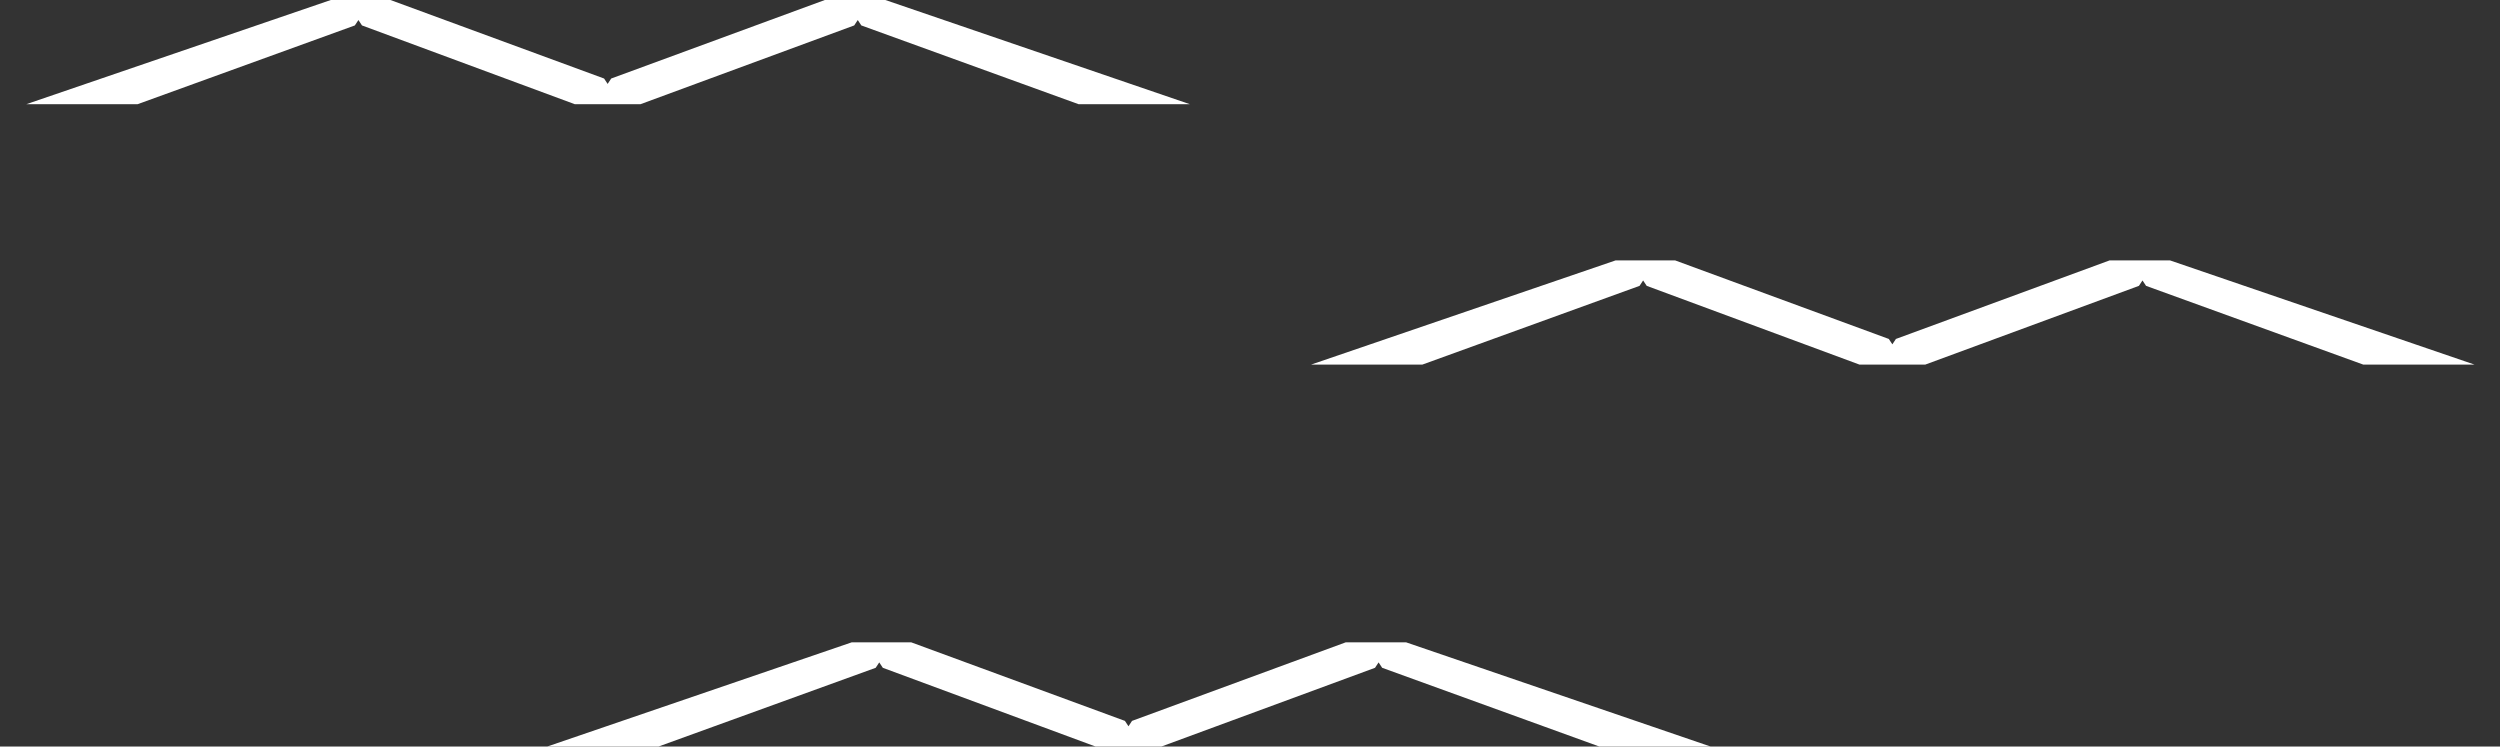 <svg width="144" height="43" viewBox="0 0 144 43" fill="none" xmlns="http://www.w3.org/2000/svg">
<rect x="0" y="0" width="144" height="43" fill="#333333" stroke="none"/>
<g clip-path="url(#clip0_36_32644)">
<path d="M93.055 15L96.49 15L108.795 19.523L109 19.834L109.205 19.523L121.51 15L124.996 15L142.53 21H136.121L123.612 16.465L123.407 16.154L123.202 16.465L110.897 21H107.103L94.85 16.465L94.644 16.154L94.439 16.465L81.93 21H75.521L93.055 15Z" fill="white"/>
</g>
<g clip-path="url(#clip1_36_32644)">
<path d="M49.055 37L52.49 37L64.795 41.523L65 41.834L65.205 41.523L77.51 37L80.996 37L98.53 43H92.121L79.612 38.465L79.407 38.154L79.202 38.465L66.897 43H63.103L50.85 38.465L50.645 38.154L50.44 38.465L37.93 43H31.521L49.055 37Z" fill="white"/>
</g>
<g clip-path="url(#clip2_36_32644)">
<path d="M19.055 0L22.49 3.432e-08L34.795 4.523L35 4.834L35.205 4.523L47.51 2.84295e-07L50.996 3.1913e-07L68.53 6H62.121L49.612 1.465L49.407 1.154L49.202 1.465L36.897 6H33.103L20.85 1.465L20.645 1.154L20.439 1.465L7.93 6H1.521L19.055 0Z" fill="white"/>
</g>
<defs>
<clipPath id="clip0_36_32644">
<rect width="70" height="6" fill="white" transform="translate(74 15)"/>
</clipPath>
<clipPath id="clip1_36_32644">
<rect width="70" height="6" fill="white" transform="translate(30 37)"/>
</clipPath>
<clipPath id="clip2_36_32644">
<rect width="70" height="6" fill="white"/>
</clipPath>
</defs>
</svg>
